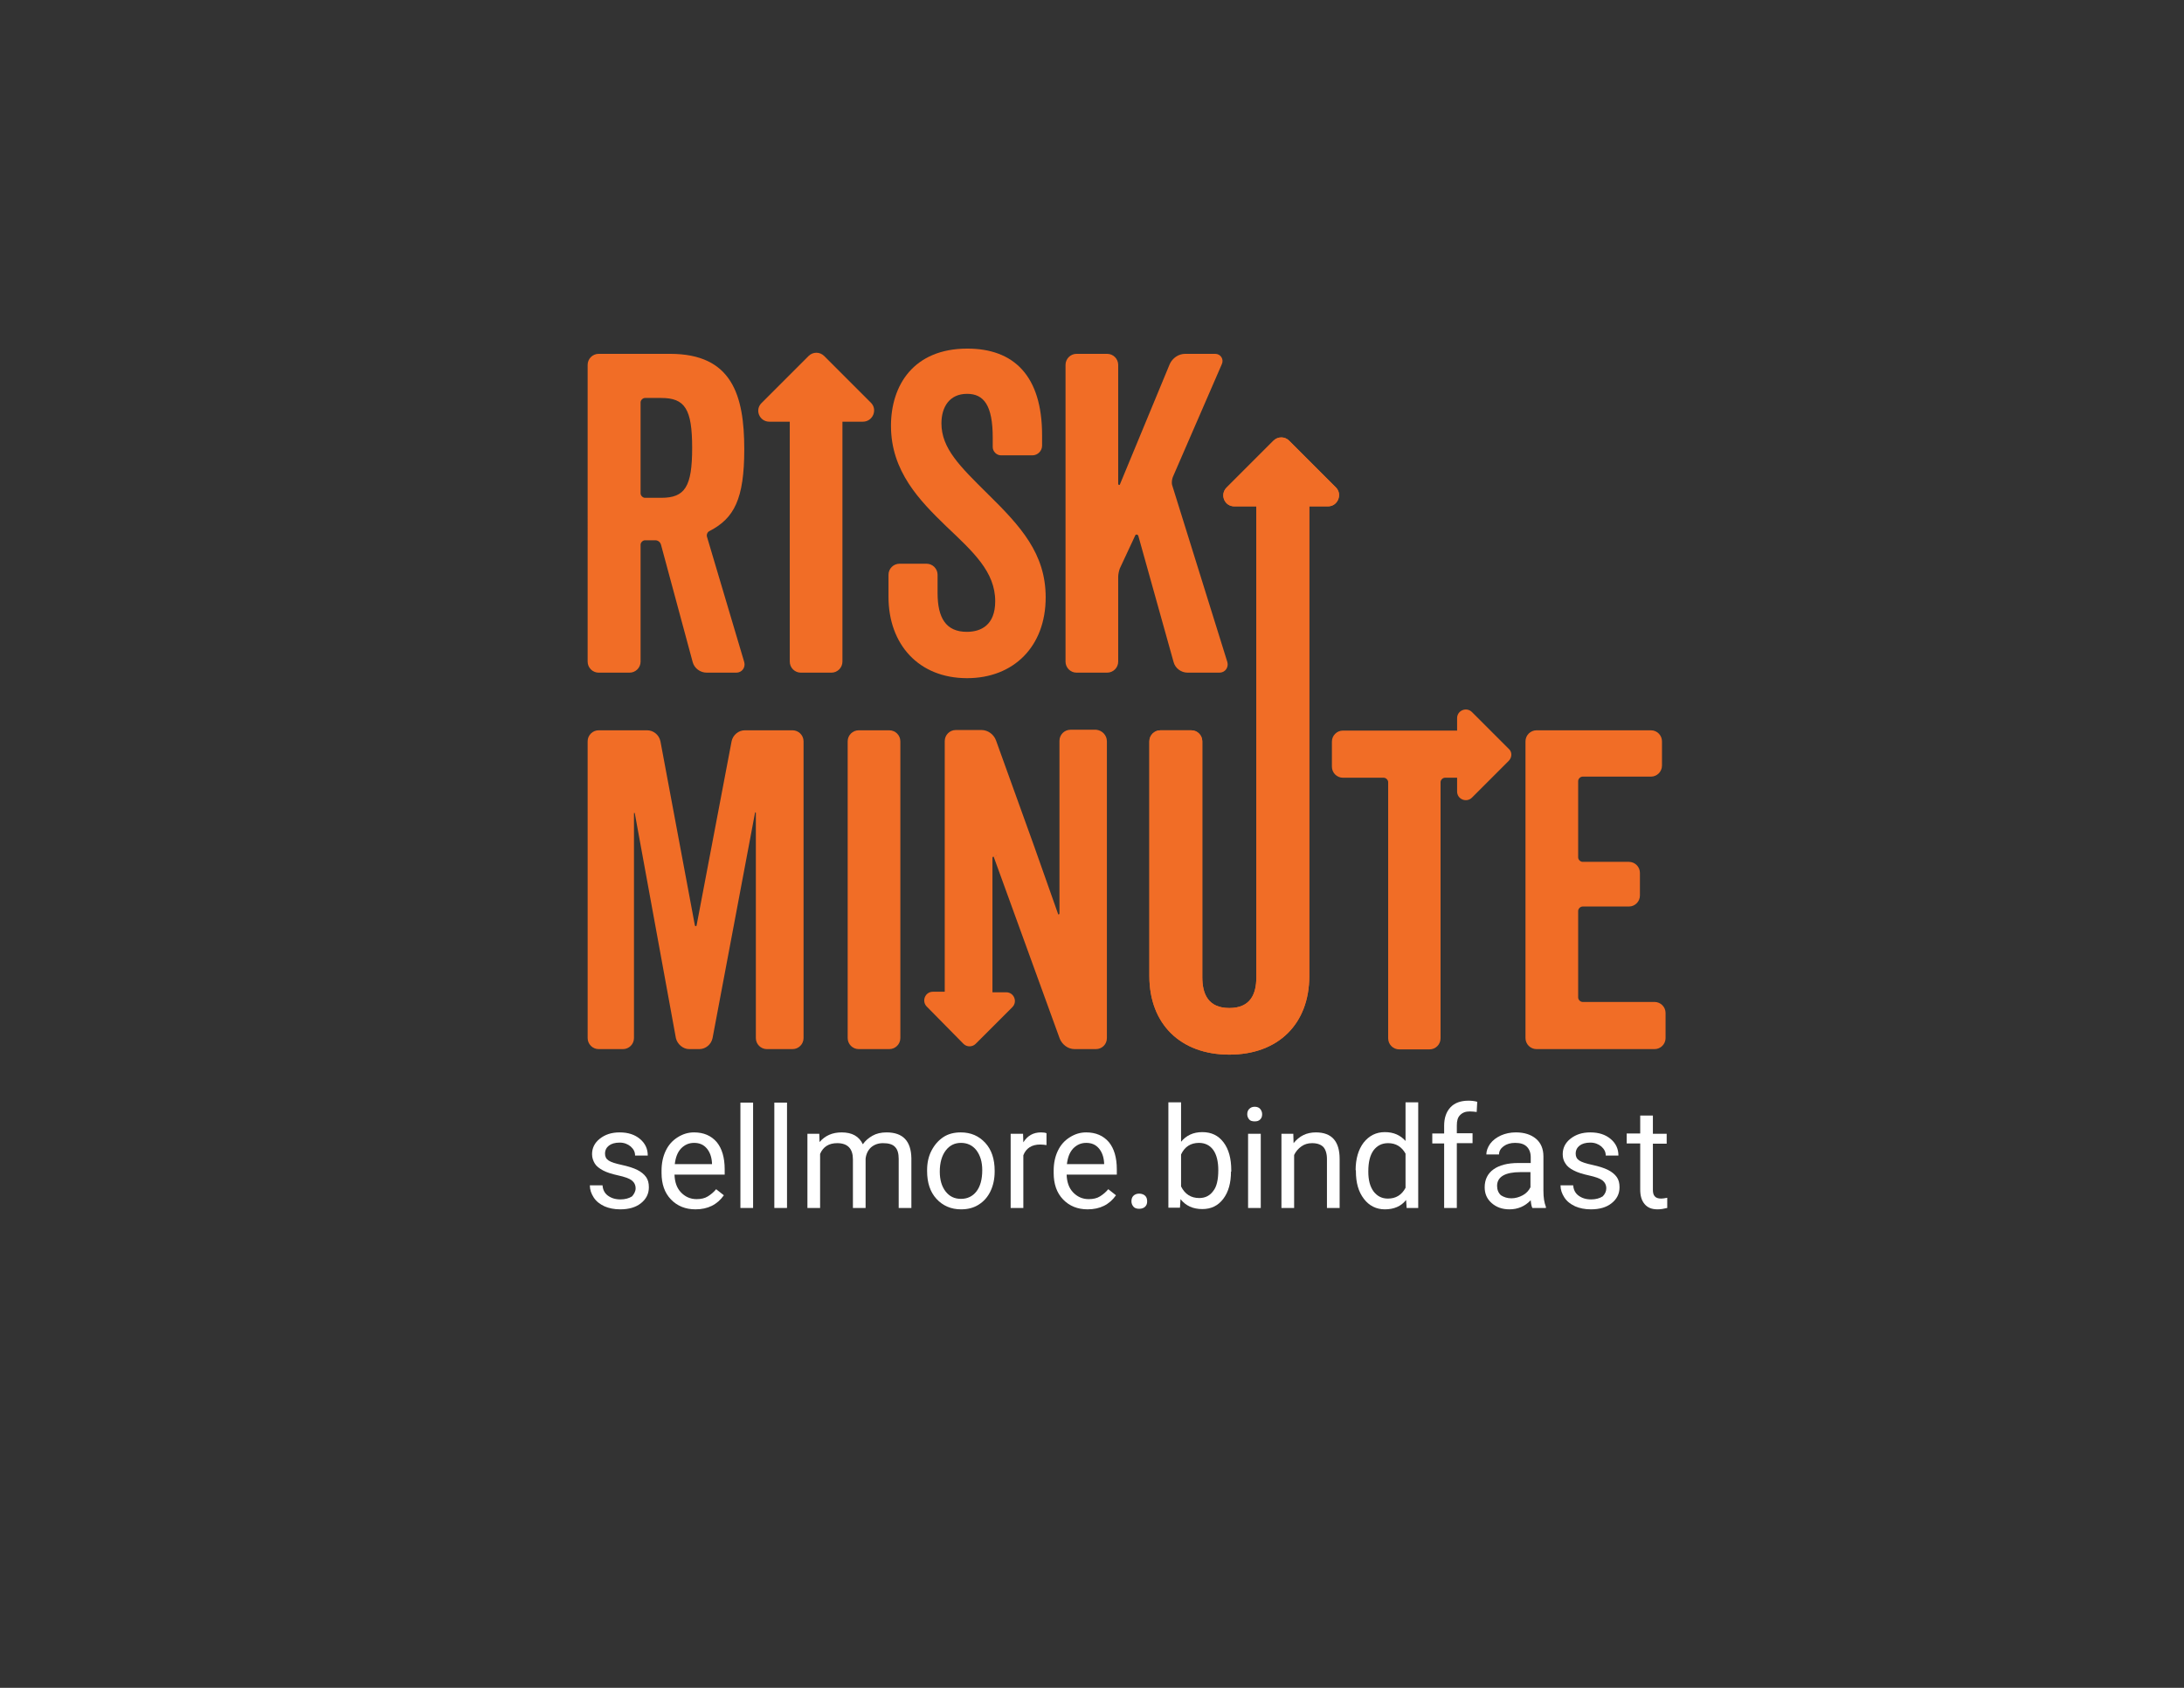 <?xml version="1.0" encoding="utf-8"?>
<!-- Generator: Adobe Illustrator 25.0.0, SVG Export Plug-In . SVG Version: 6.00 Build 0)  -->
<svg version="1.1" id="Layer_1" xmlns="http://www.w3.org/2000/svg" xmlns:xlink="http://www.w3.org/1999/xlink" x="0px" y="0px"
	 viewBox="0 0 792 612" style="enable-background:new 0 0 792 612;" xml:space="preserve">
<rect x="0" y="0" width="792" height="612" fill="#333333" stroke="none"/>
<style type="text/css">
	.st0{fill:#F16D26;}
	.st1{fill:#FFFFFF;}
</style>
<g>
	<path class="st0" d="M269.9,240.1c0.5,1.9-0.8,3.8-2.9,3.8h-10.7c-2.4,0-4.5-1.6-5.1-3.8l-11.5-42.6c-0.3-1-1.1-1.6-2.1-1.6h-3.7
		c-0.8,0-1.6,0.8-1.6,1.6v42.4c0,2.2-1.8,4-4,4h-11.2c-2.2,0-4-1.8-4-4V132.3c0-2.2,1.8-4,4-4H243c22.4,0,26.9,14.9,26.9,34.6
		c0,18.1-3.7,25-12.5,29.6c-0.8,0.3-1.3,1.3-1,2.2L269.9,240.1z M232.3,178.9c0,0.8,0.8,1.6,1.6,1.6h5.9c8.6,0,11.2-4,11.2-18.1
		c0-14.1-2.6-18.1-11.2-18.1h-5.9c-0.8,0-1.6,0.8-1.6,1.6V178.9z"/>
	<path class="st0" d="M358.2,179.1c11.9,11.7,21,21.6,21,37.5c0,17.9-11.7,29.3-28.5,29.3c-17.6,0-28.5-12.3-28.5-29.5v-8
		c0-2.2,1.8-4,4-4h9.8c2.2,0,4,1.8,4,4v6.6c0,9,3,14.1,10.6,14.1c5.1,0,10.3-2.4,10.3-11.1c0-10.7-8-17.9-17.8-27.2
		c-9.6-9.3-20-19.9-20-36.4c0-14.7,8.2-28,27.7-28c16.8,0,27.1,9.8,27.1,31.4v3.8c0,1.9-1.6,3.5-3.5,3.5H363c-1.6,0-3-1.4-3-3v-3.4
		c0-11.7-3.2-15.9-9.3-15.9c-6.4,0-9.3,4.8-9.3,10.7C341.4,162.6,348.1,169.1,358.2,179.1z"/>
	<path class="st0" d="M401.5,128.3c2.2,0,4,1.8,4,4v43.2c0,0.3,0.5,0.5,0.6,0.2l18.1-43.7c1-2.2,3.2-3.7,5.6-3.7h10.9
		c1.9,0,3.2,1.9,2.4,3.7l-17.8,41c-0.3,0.8-0.5,2.1-0.2,3l20,64.1c0.5,1.9-0.8,3.8-2.9,3.8h-11.5c-2.4,0-4.5-1.6-5.1-3.8l-12.8-45.8
		c-0.2-0.6-1-0.6-1.1-0.2l-5.6,12c-0.3,0.8-0.6,2.1-0.6,3v30.8c0,2.2-1.8,4-4,4h-11.1c-2.2,0-4-1.8-4-4V132.3c0-2.2,1.8-4,4-4H401.5
		z"/>
	<g>
		<path class="st0" d="M291.4,376.4c0,2.2-1.8,4-4,4h-9.3c-2.2,0-4-1.8-4-4v-81.7c0-0.2-0.3-0.2-0.3,0l-15.4,81.7
			c-0.5,2.4-2.6,4-4.8,4h-3.7c-2.2,0-4.3-1.8-4.8-4l-14.9-81.5c0-0.2-0.3-0.2-0.3,0v81.5c0,2.2-1.8,4-4,4h-8.8c-2.2,0-4-1.8-4-4
			V268.8c0-2.2,1.8-4,4-4h17.6c2.2,0,4.3,1.6,4.8,4l12.5,66.8c0.2,0.3,0.5,0.3,0.6,0l12.7-66.8c0.5-2.4,2.6-4,4.8-4h17.3
			c2.2,0,4,1.8,4,4V376.4z"/>
		<path class="st0" d="M322.5,264.8c2.2,0,4,1.8,4,4v107.6c0,2.2-1.8,4-4,4h-11.1c-2.2,0-4-1.8-4-4V268.8c0-2.2,1.8-4,4-4H322.5z"/>
		<path class="st0" d="M401.4,268.8v107.6c0,2.3-1.8,4-4,4h-7.7c-2.4,0-4.5-1.6-5.4-3.8l-23.9-65.8c0.5-0.2,0.9-0.5,1.2-0.9
			c-0.4,0.4-0.7,0.7-1.2,0.9c0-0.3-0.5-0.2-0.5,0.2v48.8h5c2.8,0,4.2,3.4,2.2,5.4l-13.3,13.3c-1.2,1.2-3.2,1.2-4.4,0L336.1,365
			c-2-2-0.6-5.4,2.2-5.4h4.3v-90.9c0-2.2,1.8-4,4-4h9.3c2.4,0,4.5,1.6,5.3,3.8l13.7,38l8.8,24.9c0,0.3,0.5,0.2,0.5-0.2v-62.6
			c0-2.2,1.8-4,4-4h9.3C399.7,264.8,401.4,266.6,401.4,268.8z"/>
		<path class="st0" d="M547.1,275.9l-13.3,13.3c-2,2-5.4,0.6-5.4-2.2v-5H524c-0.8,0-1.6,0.8-1.6,1.6v92.9c0,2.2-1.8,4-4,4h-11
			c-2.2,0-4-1.8-4-4v-92.9c0-0.8-0.8-1.6-1.6-1.6H487c-2.2,0-4-1.8-4-4v-9.1c0-2.2,1.8-4,4-4h41.4v-4.5c0-2.8,3.4-4.2,5.4-2.2
			l13.3,13.3C548.4,272.6,548.4,274.6,547.1,275.9z"/>
		<path class="st0" d="M573.9,281.6c-0.8,0-1.6,0.8-1.6,1.6v27.7c0,0.8,0.8,1.6,1.6,1.6h16.8c2.2,0,4,1.8,4,4v8.2c0,2.2-1.8,4-4,4
			h-16.8c-0.8,0-1.6,0.8-1.6,1.6v31.4c0,0.8,0.8,1.6,1.6,1.6H600c2.2,0,4,1.8,4,4v9.1c0,2.2-1.8,4-4,4h-42.8c-2.2,0-4-1.8-4-4V268.8
			c0-2.2,1.8-4,4-4h41.5c2.2,0,4,1.8,4,4v8.8c0,2.2-1.8,4-4,4H573.9z"/>
	</g>
	<path class="st0" d="M481.6,183.6h-6.8v170.3c0,17.3-11.2,28.5-29,28.5s-29-11.2-29-28.5v-85.1c0-2.2,1.8-4,4-4H432
		c2.2,0,4,1.8,4,4v85.5c0,6.1,2.1,11.2,9.8,11.2c7.7,0,9.8-5.1,9.8-11.2V183.6h-8c-3.6,0-5.3-4.3-2.8-6.8l17-17
		c1.6-1.6,4.1-1.6,5.7,0l17,17C486.9,179.3,485.1,183.6,481.6,183.6z"/>
	<path class="st0" d="M481.6,183.6h-6.8v170.3c0,17.3-11.2,28.5-29,28.5s-29-11.2-29-28.5v-85.1c0-2.2,1.8-4,4-4H432
		c2.2,0,4,1.8,4,4v85.5c0,6.1,2.1,11.2,9.8,11.2c7.7,0,9.8-5.1,9.8-11.2V183.6h-8c-3.6,0-5.3-4.3-2.8-6.8l17-17
		c1.6-1.6,4.1-1.6,5.7,0l17,17C486.9,179.3,485.1,183.6,481.6,183.6z"/>
	<path class="st0" d="M312.9,152.9h-7.4v87c0,2.2-1.8,4-4,4h-11.1c-2.2,0-4-1.8-4-4v-87H279c-3.6,0-5.4-4.3-2.8-6.8l17-17
		c1.6-1.6,4.1-1.6,5.7,0l17,17C318.3,148.6,316.5,152.9,312.9,152.9z"/>
</g>
<g>
	<path class="st1" d="M230.5,430.9c0-1.2-0.5-2.2-1.4-2.9c-0.9-0.7-2.6-1.3-4.9-1.8c-2.3-0.5-4.2-1.1-5.5-1.8s-2.4-1.5-3-2.5
		s-1-2.1-1-3.4c0-2.2,0.9-4.1,2.8-5.6s4.2-2.3,7.2-2.3c3.1,0,5.5,0.8,7.4,2.4c1.9,1.6,2.8,3.6,2.8,6h-4.6c0-1.3-0.5-2.3-1.6-3.3
		c-1.1-0.9-2.4-1.4-4-1.4c-1.7,0-3,0.4-3.9,1.1c-0.9,0.7-1.4,1.7-1.4,2.9c0,1.1,0.4,1.9,1.3,2.5c0.9,0.6,2.5,1.1,4.8,1.6
		c2.3,0.5,4.2,1.1,5.6,1.8s2.5,1.6,3.2,2.6c0.7,1,1,2.2,1,3.7c0,2.4-1,4.3-2.9,5.8s-4.4,2.2-7.5,2.2c-2.2,0-4.1-0.4-5.7-1.1
		c-1.7-0.8-3-1.8-3.9-3.2s-1.4-2.8-1.4-4.4h4.6c0.1,1.5,0.7,2.8,1.9,3.7c1.2,0.9,2.7,1.4,4.6,1.4c1.7,0,3.1-0.4,4.2-1.1
		C229.9,433,230.5,432,230.5,430.9z"/>
	<path class="st1" d="M252.2,438.5c-3.6,0-6.6-1.2-8.9-3.6s-3.4-5.6-3.4-9.6v-0.8c0-2.7,0.5-5.1,1.5-7.2c1-2.1,2.4-3.7,4.3-4.9
		s3.8-1.8,6-1.8c3.5,0,6.2,1.2,8.2,3.5c1.9,2.3,2.9,5.6,2.9,9.9v1.9h-18.2c0.1,2.7,0.8,4.8,2.3,6.4c1.5,1.6,3.4,2.5,5.7,2.5
		c1.6,0,3-0.3,4.1-1s2.1-1.5,3-2.6l2.8,2.2C260.1,436.8,256.7,438.5,252.2,438.5z M251.7,414.4c-1.9,0-3.4,0.7-4.7,2
		c-1.3,1.4-2,3.2-2.3,5.7h13.5v-0.3c-0.1-2.3-0.8-4.1-1.9-5.4C255.1,415,253.6,414.4,251.7,414.4z"/>
	<path class="st1" d="M273.1,438h-4.6v-38.2h4.6V438z"/>
	<path class="st1" d="M285.4,438h-4.6v-38.2h4.6V438z"/>
	<path class="st1" d="M297.1,411.1l0.1,3c2-2.3,4.6-3.5,8-3.5c3.8,0,6.3,1.4,7.7,4.3c0.9-1.3,2.1-2.3,3.5-3.1
		c1.4-0.8,3.1-1.2,5.1-1.2c5.9,0,8.9,3.1,9,9.4v18h-4.6v-17.8c0-1.9-0.4-3.4-1.3-4.3c-0.9-1-2.4-1.4-4.4-1.4c-1.7,0-3.1,0.5-4.3,1.5
		c-1.1,1-1.8,2.4-2,4.1V438h-4.6v-17.6c0-3.9-1.9-5.9-5.7-5.9c-3,0-5.1,1.3-6.2,3.9V438h-4.6v-26.9H297.1z"/>
	<path class="st1" d="M336.2,424.3c0-2.6,0.5-5,1.6-7.1s2.5-3.7,4.3-4.9s4-1.7,6.3-1.7c3.7,0,6.6,1.3,8.9,3.8
		c2.3,2.5,3.4,5.9,3.4,10.1v0.3c0,2.6-0.5,5-1.5,7.1c-1,2.1-2.4,3.7-4.3,4.9c-1.9,1.2-4,1.7-6.4,1.7c-3.6,0-6.6-1.3-8.9-3.8
		c-2.3-2.5-3.4-5.9-3.4-10.1V424.3z M340.8,424.8c0,3,0.7,5.4,2.1,7.2c1.4,1.8,3.2,2.7,5.6,2.7c2.3,0,4.2-0.9,5.6-2.7
		c1.4-1.8,2.1-4.4,2.1-7.7c0-3-0.7-5.3-2.1-7.2c-1.4-1.8-3.3-2.7-5.6-2.7c-2.3,0-4.1,0.9-5.5,2.7S340.8,421.5,340.8,424.8z"/>
	<path class="st1" d="M379.5,415.2c-0.7-0.1-1.5-0.2-2.3-0.2c-3,0-5.1,1.3-6.1,3.9V438h-4.6v-26.9h4.5l0.1,3.1
		c1.5-2.4,3.6-3.6,6.4-3.6c0.9,0,1.6,0.1,2,0.3V415.2z"/>
	<path class="st1" d="M394.4,438.5c-3.6,0-6.6-1.2-8.9-3.6s-3.4-5.6-3.4-9.6v-0.8c0-2.7,0.5-5.1,1.5-7.2c1-2.1,2.4-3.7,4.3-4.9
		s3.8-1.8,6-1.8c3.5,0,6.2,1.2,8.2,3.5c1.9,2.3,2.9,5.6,2.9,9.9v1.9h-18.2c0.1,2.7,0.8,4.8,2.3,6.4c1.5,1.6,3.4,2.5,5.7,2.5
		c1.6,0,3-0.3,4.1-1s2.1-1.5,3-2.6l2.8,2.2C402.3,436.8,398.9,438.5,394.4,438.5z M393.9,414.4c-1.9,0-3.4,0.7-4.7,2
		c-1.3,1.4-2,3.2-2.3,5.7h13.5v-0.3c-0.1-2.3-0.8-4.1-1.9-5.4C397.3,415,395.8,414.4,393.9,414.4z"/>
	<path class="st1" d="M410.3,435.6c0-0.8,0.2-1.5,0.7-2c0.5-0.5,1.2-0.8,2.1-0.8s1.7,0.3,2.2,0.8c0.5,0.5,0.7,1.2,0.7,2
		c0,0.8-0.2,1.4-0.7,1.9c-0.5,0.5-1.2,0.8-2.2,0.8s-1.7-0.3-2.1-0.8C410.6,437,410.3,436.4,410.3,435.6z"/>
	<path class="st1" d="M446.4,424.8c0,4.1-0.9,7.4-2.8,9.9s-4.4,3.7-7.6,3.7c-3.4,0-6-1.2-7.9-3.6l-0.2,3.1h-4.2v-38.2h4.6v14.3
		c1.9-2.3,4.4-3.5,7.7-3.5s5.8,1.2,7.7,3.7c1.9,2.5,2.8,5.9,2.8,10.1V424.8z M441.8,424.3c0-3.1-0.6-5.6-1.8-7.3
		c-1.2-1.7-3-2.6-5.2-2.6c-3,0-5.2,1.4-6.5,4.2v11.6c1.4,2.8,3.6,4.2,6.6,4.2c2.2,0,3.9-0.9,5.1-2.6
		C441.2,430.3,441.8,427.8,441.8,424.3z"/>
	<path class="st1" d="M452.3,404c0-0.7,0.2-1.4,0.7-1.9s1.1-0.8,2-0.8s1.6,0.3,2,0.8s0.7,1.1,0.7,1.9s-0.2,1.4-0.7,1.9
		c-0.5,0.5-1.1,0.7-2,0.7s-1.6-0.2-2-0.7C452.5,405.3,452.3,404.7,452.3,404z M457.2,438h-4.6v-26.9h4.6V438z"/>
	<path class="st1" d="M469,411.1l0.1,3.4c2.1-2.6,4.7-3.9,8.1-3.9c5.7,0,8.6,3.2,8.6,9.6V438h-4.6v-17.8c0-1.9-0.5-3.4-1.3-4.3
		c-0.9-0.9-2.2-1.4-4.1-1.4c-1.5,0-2.8,0.4-3.9,1.2s-2,1.8-2.6,3.1V438h-4.6v-26.9H469z"/>
	<path class="st1" d="M491.6,424.3c0-4.1,1-7.5,2.9-10c2-2.5,4.5-3.8,7.7-3.8c3.2,0,5.6,1.1,7.5,3.2v-14h4.6V438h-4.2l-0.2-2.9
		c-1.8,2.3-4.4,3.4-7.7,3.4c-3.1,0-5.7-1.3-7.6-3.8c-2-2.6-2.9-5.9-2.9-10V424.3z M496.2,424.8c0,3.1,0.6,5.4,1.9,7.2
		c1.3,1.7,3,2.6,5.2,2.6c2.9,0,5-1.3,6.4-3.9v-12.4c-1.4-2.5-3.5-3.8-6.3-3.8c-2.3,0-4,0.9-5.3,2.6
		C496.8,418.9,496.2,421.4,496.2,424.8z"/>
	<path class="st1" d="M523.7,438v-23.4h-4.3v-3.6h4.3v-2.8c0-2.9,0.8-5.1,2.3-6.7c1.5-1.6,3.7-2.4,6.5-2.4c1.1,0,2.1,0.1,3.2,0.4
		l-0.2,3.7c-0.8-0.1-1.6-0.2-2.5-0.2c-1.5,0-2.6,0.4-3.5,1.3s-1.2,2.1-1.2,3.8v2.8h5.7v3.6h-5.7V438H523.7z"/>
	<path class="st1" d="M555.7,438c-0.3-0.5-0.5-1.5-0.6-2.8c-2.1,2.2-4.7,3.3-7.7,3.3c-2.7,0-4.8-0.8-6.5-2.3
		c-1.7-1.5-2.5-3.4-2.5-5.7c0-2.8,1.1-5,3.2-6.5s5.1-2.3,9-2.3h4.5v-2.1c0-1.6-0.5-2.9-1.4-3.8c-1-1-2.4-1.4-4.3-1.4
		c-1.6,0-3,0.4-4.1,1.2c-1.1,0.8-1.7,1.8-1.7,3h-4.6c0-1.3,0.5-2.6,1.4-3.9c1-1.3,2.2-2.2,3.9-3c1.6-0.7,3.4-1.1,5.4-1.1
		c3.1,0,5.5,0.8,7.3,2.3s2.7,3.7,2.7,6.4v12.4c0,2.5,0.3,4.4,0.9,5.9v0.4H555.7z M548.1,434.5c1.4,0,2.8-0.4,4.1-1.1
		c1.3-0.7,2.2-1.7,2.8-2.9v-5.5h-3.6c-5.6,0-8.5,1.7-8.5,5c0,1.4,0.5,2.6,1.4,3.4C545.4,434.1,546.6,434.5,548.1,434.5z"/>
	<path class="st1" d="M582.5,430.9c0-1.2-0.5-2.2-1.4-2.9c-0.9-0.7-2.6-1.3-4.9-1.8c-2.3-0.5-4.2-1.1-5.5-1.8
		c-1.4-0.7-2.4-1.5-3-2.5c-0.7-1-1-2.1-1-3.4c0-2.2,0.9-4.1,2.8-5.6c1.9-1.5,4.2-2.3,7.2-2.3c3.1,0,5.5,0.8,7.4,2.4
		c1.9,1.6,2.8,3.6,2.8,6h-4.6c0-1.3-0.5-2.3-1.6-3.3c-1.1-0.9-2.4-1.4-4-1.4c-1.7,0-3,0.4-3.9,1.1c-0.9,0.7-1.4,1.7-1.4,2.9
		c0,1.1,0.4,1.9,1.3,2.5c0.9,0.6,2.5,1.1,4.8,1.6c2.3,0.5,4.2,1.1,5.6,1.8c1.4,0.7,2.5,1.6,3.2,2.6c0.7,1,1,2.2,1,3.7
		c0,2.4-1,4.3-2.9,5.8s-4.4,2.2-7.5,2.2c-2.2,0-4.1-0.4-5.7-1.1c-1.7-0.8-3-1.8-3.9-3.2s-1.4-2.8-1.4-4.4h4.6
		c0.1,1.5,0.7,2.8,1.9,3.7c1.2,0.9,2.7,1.4,4.6,1.4c1.7,0,3.1-0.4,4.2-1.1C582,433,582.5,432,582.5,430.9z"/>
	<path class="st1" d="M599.4,404.6v6.5h5v3.6h-5v16.7c0,1.1,0.2,1.9,0.7,2.4c0.4,0.5,1.2,0.8,2.3,0.8c0.5,0,1.3-0.1,2.2-0.3v3.7
		c-1.2,0.3-2.4,0.5-3.5,0.5c-2.1,0-3.6-0.6-4.7-1.9s-1.6-3-1.6-5.3v-16.7h-4.9v-3.6h4.9v-6.5H599.4z"/>
</g>
</svg>
